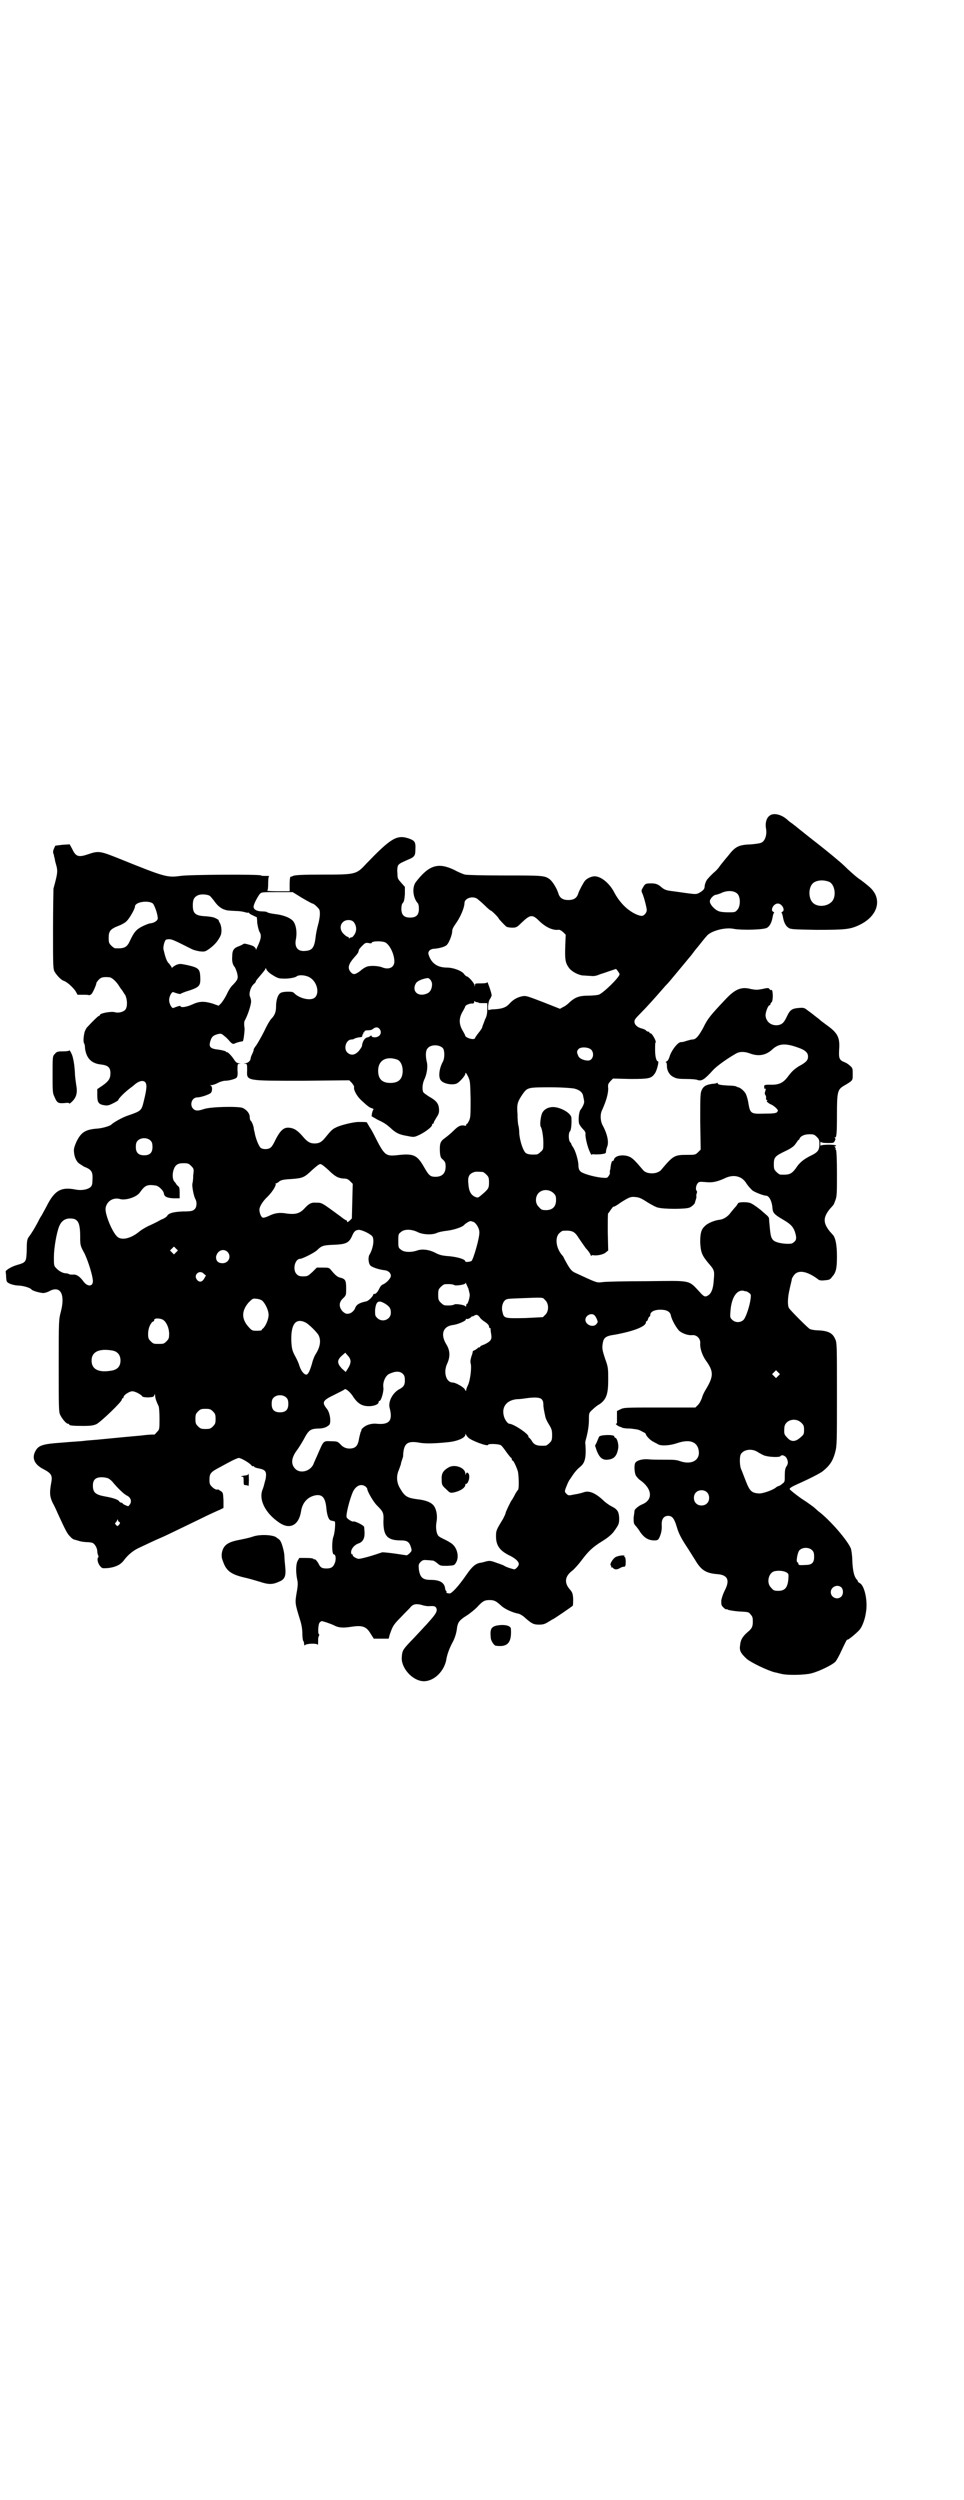 <?xml version="1.0" standalone="no"?>
<!DOCTYPE svg PUBLIC "-//W3C//DTD SVG 20010904//EN"
 "http://www.w3.org/TR/2001/REC-SVG-20010904/DTD/svg10.dtd">
<svg version="1.0" xmlns="http://www.w3.org/2000/svg"
 width="1100pt" height="2850pt" viewBox="0 0 1100 2850"
 preserveAspectRatio="xMidYMid meet">
<g transform="translate(0,2850) scale(0.5,-0.5)"
fill="#000000" stroke="none">
<path d="M1756 3840 c-7 -5 -10 -17 -8 -28 3 -15 -2 -29 -10 -33 -4 -2 -13 -3
-23 -4 -30 -1 -37 -5 -54 -27 -7 -8 -13 -16 -14 -17 -1 -1 -4 -5 -6 -8 -2 -3
-6 -7 -8 -9 -5 -4 -15 -14 -19 -19 -3 -4 -6 -12 -6 -17 0 -5 -4 -9 -13 -14 -6
-3 -8 -3 -30 0 -13 2 -29 4 -36 5 -8 1 -13 3 -18 7 -9 8 -14 10 -25 10 -13 0
-14 -1 -19 -10 -3 -5 -4 -7 -1 -13 4 -9 10 -33 10 -38 0 -5 -5 -12 -10 -13 -5
-1 -18 4 -29 12 -13 9 -26 24 -35 41 -10 20 -29 36 -43 37 -7 1 -19 -4 -24
-10 -4 -5 -12 -20 -15 -28 -3 -11 -10 -16 -23 -16 -13 0 -20 5 -23 16 -4 12
-13 26 -19 31 -12 9 -16 9 -103 9 -52 0 -86 1 -91 2 -4 1 -16 6 -25 11 -36 17
-57 11 -87 -28 -9 -12 -7 -36 5 -49 1 -1 2 -7 2 -12 0 -14 -6 -20 -20 -20 -14
0 -20 6 -20 20 0 6 1 11 3 13 3 3 4 8 5 20 l0 17 -8 9 c-8 9 -9 10 -9 22 -1 7
0 14 1 17 3 5 5 6 23 14 15 6 17 9 17 24 1 17 -2 20 -17 25 -26 8 -40 -1 -95
-58 -23 -25 -24 -25 -102 -25 -41 0 -62 -1 -65 -3 -2 -1 -5 -2 -6 -2 -1 0 -2
-7 -2 -17 l0 -16 -27 0 c-15 0 -26 1 -24 1 1 1 2 6 2 17 0 10 1 16 2 16 2 1
-2 1 -8 1 -5 0 -10 0 -10 1 0 3 -167 2 -184 -1 -30 -4 -35 -3 -134 37 -50 20
-52 21 -78 12 -21 -7 -27 -5 -35 12 l-6 11 -16 -1 c-9 -1 -16 -2 -16 -2 -1 0
-2 -2 -3 -5 -3 -6 -4 -10 -1 -16 0 -2 1 -6 2 -9 0 -3 2 -10 4 -17 3 -12 2 -18
-7 -51 0 -3 -1 -45 -1 -94 0 -82 0 -90 4 -96 4 -7 14 -18 20 -20 9 -3 21 -15
27 -23 l5 -9 12 0 c7 0 13 0 14 -1 2 0 4 1 6 3 3 3 11 21 11 25 0 1 3 5 6 8 5
5 10 6 23 5 6 0 17 -10 24 -22 3 -5 7 -9 7 -10 1 -1 3 -5 6 -9 5 -11 5 -27 0
-33 -4 -5 -15 -8 -23 -6 -8 3 -35 -2 -35 -6 0 -1 -1 -2 -2 -2 -2 0 -16 -14
-28 -27 -2 -3 -4 -7 -5 -10 -3 -13 -3 -23 -1 -26 1 -1 2 -6 2 -11 3 -23 15
-35 37 -37 16 -2 21 -7 21 -20 0 -12 -4 -18 -18 -28 l-12 -8 0 -14 c0 -17 3
-21 17 -23 7 -1 10 0 20 5 6 3 11 6 11 7 0 3 13 16 23 24 5 4 12 9 14 11 9 8
19 11 24 6 5 -5 4 -16 -3 -44 -5 -21 -6 -22 -35 -32 -13 -4 -34 -16 -39 -21
-3 -3 -19 -8 -31 -9 -28 -2 -38 -8 -49 -31 -5 -12 -6 -16 -5 -24 1 -11 6 -21
12 -25 2 -1 4 -3 5 -3 1 -1 5 -4 11 -6 13 -6 15 -12 14 -28 0 -9 -1 -13 -4
-16 -6 -6 -21 -9 -35 -6 -31 6 -46 -1 -63 -33 -5 -10 -12 -22 -14 -26 -3 -4
-7 -12 -10 -18 -6 -11 -13 -23 -20 -32 -3 -5 -4 -9 -4 -29 -1 -27 -1 -28 -22
-34 -14 -4 -28 -13 -26 -16 0 -1 1 -6 1 -12 1 -11 1 -11 9 -15 5 -2 13 -4 21
-4 11 -1 25 -5 28 -9 2 -3 20 -8 27 -8 3 0 10 2 15 5 24 12 35 -8 25 -47 -5
-19 -5 -20 -5 -123 0 -91 0 -106 3 -112 4 -9 14 -21 18 -21 2 0 3 -1 3 -2 0
-2 9 -3 32 -3 17 0 23 1 30 4 10 5 58 51 58 56 0 2 1 3 2 3 1 0 2 1 2 3 0 4
13 13 20 13 6 0 20 -7 23 -12 1 -1 6 -2 14 -2 10 1 12 1 13 5 1 3 2 3 2 -1 0
-5 3 -14 8 -24 1 -2 2 -14 2 -28 0 -25 0 -25 -6 -31 -3 -4 -6 -6 -6 -6 -1 1
-15 0 -31 -2 -32 -3 -35 -3 -85 -8 -18 -2 -38 -3 -44 -4 -6 -1 -29 -2 -50 -4
-44 -3 -54 -6 -61 -19 -9 -16 -3 -31 19 -42 17 -9 20 -14 17 -30 -4 -22 -4
-31 3 -46 4 -7 9 -18 12 -25 17 -37 22 -47 28 -52 3 -4 8 -7 9 -7 4 -1 4 -1
14 -4 4 -1 12 -2 17 -2 4 0 10 -1 12 -2 5 -3 10 -12 10 -19 0 -3 1 -7 2 -9 1
-2 1 -4 0 -5 -3 -2 -1 -13 4 -19 5 -6 5 -6 19 -5 16 2 28 7 36 18 9 12 20 21
32 27 17 8 40 19 52 24 12 5 40 19 90 43 20 10 40 19 45 21 l8 4 0 18 c-1 17
-1 17 -7 21 -3 2 -6 4 -6 3 -3 -1 -8 1 -13 6 -5 5 -6 7 -6 16 0 15 3 18 24 29
9 5 22 12 28 15 6 3 13 6 15 6 5 0 24 -11 29 -17 1 -2 3 -2 4 -2 1 1 2 0 2 -1
0 -1 5 -3 11 -4 16 -3 18 -8 15 -25 -2 -6 -4 -16 -6 -21 -11 -24 5 -56 38 -78
24 -16 44 -5 49 26 3 21 16 34 34 37 15 2 22 -6 24 -32 2 -17 6 -26 12 -26 3
-1 6 -1 7 -2 2 -2 0 -26 -3 -34 -4 -10 -4 -41 1 -41 4 0 5 -9 3 -17 -4 -12 -9
-15 -20 -15 -10 0 -14 2 -18 11 -4 7 -8 11 -10 10 0 -1 -1 -1 -1 0 0 2 -7 3
-17 3 l-16 0 -4 -7 c-4 -8 -4 -26 -1 -41 2 -8 2 -15 -1 -31 -4 -24 -4 -24 8
-63 3 -9 5 -21 5 -30 0 -8 1 -16 2 -17 1 -1 2 -4 2 -7 0 -3 1 -4 2 -3 2 4 28
5 29 1 0 -2 1 1 1 6 0 10 0 10 2 15 1 2 1 3 0 3 -3 0 -2 22 1 26 1 2 3 3 5 4
3 0 21 -6 29 -10 9 -5 20 -6 38 -3 26 4 35 1 45 -16 l7 -11 17 0 17 0 2 8 c7
20 8 23 25 40 9 10 20 20 23 24 6 7 13 8 25 5 5 -2 13 -3 16 -3 13 1 16 0 18
-5 3 -9 -3 -16 -51 -67 -25 -26 -27 -28 -28 -43 -3 -25 24 -55 49 -56 24 -1
49 23 53 52 2 10 6 22 14 37 5 9 9 22 10 33 2 12 5 17 21 27 8 5 19 14 24 19
13 14 17 17 29 17 11 0 15 -2 28 -14 8 -7 26 -15 38 -17 4 -1 11 -5 17 -11 14
-12 18 -14 30 -14 9 0 13 1 21 6 5 3 10 6 10 6 2 0 44 29 46 31 1 2 1 9 1 17
-1 12 -2 14 -9 22 -12 15 -9 29 7 41 4 3 13 13 20 22 17 23 27 32 48 45 13 8
20 14 26 21 13 18 13 19 13 33 -1 14 -4 19 -18 26 -4 2 -13 8 -19 14 -17 16
-32 22 -43 18 -3 -1 -13 -4 -21 -5 -14 -3 -15 -3 -19 1 -4 4 -5 5 -2 13 2 5 5
13 8 18 3 4 8 12 11 16 3 4 8 10 13 14 12 9 15 21 13 52 -1 3 0 8 1 11 5 18 7
33 7 46 0 14 0 15 8 22 4 4 11 10 17 13 15 11 19 23 19 55 0 26 0 29 -7 48 -6
18 -7 23 -6 32 2 16 6 20 28 23 44 8 71 19 71 28 0 2 1 3 2 3 1 0 2 2 3 5 1 3
2 5 3 5 1 0 2 2 2 4 0 7 9 12 23 12 14 0 22 -4 24 -13 2 -11 14 -31 20 -36 8
-6 20 -10 29 -9 10 1 19 -8 18 -19 -1 -11 5 -28 13 -39 18 -25 18 -36 -1 -67
-3 -5 -7 -13 -8 -18 -2 -5 -5 -12 -9 -16 l-6 -6 -81 0 c-77 0 -82 0 -90 -4
l-8 -4 0 -13 c0 -7 0 -14 0 -14 0 -1 -1 -2 -2 -2 -3 0 5 -6 9 -7 1 0 3 -1 5
-2 1 -1 10 -2 19 -2 8 -1 18 -2 21 -4 3 -1 7 -4 10 -5 2 -1 4 -3 4 -4 0 -3 10
-14 17 -17 3 -2 8 -4 11 -6 7 -4 27 -3 44 3 30 10 48 2 49 -22 0 -19 -19 -28
-44 -19 -8 3 -16 3 -35 3 -14 0 -30 0 -37 1 -14 1 -28 -3 -30 -10 -2 -6 -1
-21 2 -27 2 -3 6 -8 9 -10 29 -20 31 -46 5 -56 -7 -3 -16 -10 -17 -14 0 -2 -1
-9 -2 -16 0 -10 0 -13 3 -17 2 -2 8 -9 12 -16 9 -13 19 -19 32 -19 8 0 9 1 12
7 4 9 6 18 5 30 0 12 5 19 15 19 9 0 14 -6 20 -27 4 -13 9 -23 20 -40 8 -12
17 -27 21 -33 14 -24 25 -31 52 -33 23 -2 28 -14 16 -37 -4 -8 -7 -17 -8 -23
0 -10 0 -11 5 -16 3 -3 6 -5 7 -4 0 1 2 0 3 -1 2 -1 13 -3 25 -4 21 -1 23 -1
27 -7 4 -4 5 -7 5 -16 0 -12 -2 -16 -13 -25 -11 -10 -15 -17 -16 -29 -2 -12 1
-18 15 -31 9 -8 48 -27 65 -31 2 0 8 -2 13 -3 14 -4 55 -3 70 1 19 5 49 20 55
27 3 4 9 15 13 24 12 25 12 26 15 26 2 0 23 17 28 24 5 7 11 22 13 37 5 26 -3
61 -13 67 -3 2 -5 3 -5 4 0 1 -1 3 -2 4 -7 7 -10 21 -11 45 0 10 -2 22 -3 26
-7 18 -47 65 -75 86 -7 6 -12 11 -13 11 -1 1 -12 9 -26 18 -14 10 -25 19 -26
21 0 2 4 5 15 10 36 16 56 27 61 31 16 13 23 24 28 43 4 15 4 23 4 133 0 110
0 117 -4 125 -6 14 -16 19 -40 20 -8 0 -16 2 -18 3 -5 3 -42 40 -47 47 -4 5
-4 23 1 44 2 10 5 20 5 23 1 3 4 8 7 11 10 10 29 6 52 -11 3 -3 7 -4 16 -3 10
1 12 1 17 8 9 10 11 19 11 47 0 24 -3 40 -8 47 -1 1 -4 5 -8 9 -16 20 -16 32
0 52 4 4 7 8 8 9 1 1 3 7 5 12 3 9 3 18 3 60 0 31 -1 51 -2 53 -2 1 -2 2 -1 2
1 0 0 2 -1 4 -2 3 -2 4 0 3 1 -1 2 0 2 1 0 3 -33 3 -35 0 0 -2 -1 0 -1 4 0 4
1 6 1 5 1 -2 6 -3 16 -3 13 0 14 0 16 5 2 3 2 5 0 7 -1 2 -1 2 0 1 4 -2 5 6 5
54 0 50 2 55 15 63 22 13 21 12 21 27 0 12 0 14 -6 19 -3 3 -9 7 -12 8 -13 5
-14 9 -13 29 2 28 -3 38 -30 57 -5 4 -11 8 -13 10 -2 2 -6 5 -10 8 -4 3 -11 9
-17 13 -9 7 -10 8 -21 7 -16 -1 -21 -4 -28 -19 -7 -15 -11 -18 -19 -20 -16 -3
-29 7 -30 22 0 8 6 23 9 23 1 0 2 1 2 2 0 1 1 4 3 5 4 5 3 31 -1 28 -1 -1 -3
0 -4 2 -2 3 -4 3 -17 0 -11 -2 -14 -2 -25 0 -22 6 -36 0 -57 -22 -35 -37 -42
-45 -52 -66 -11 -20 -17 -27 -25 -27 -3 0 -9 -2 -13 -3 -5 -2 -11 -3 -12 -3
-7 2 -23 -19 -27 -33 -2 -6 -4 -10 -7 -11 -2 -1 -3 -2 -1 -2 1 0 2 -3 2 -9 0
-10 6 -21 16 -25 5 -3 12 -4 28 -4 12 0 23 -1 25 -2 10 -4 17 1 36 22 7 8 30
25 51 37 9 6 21 6 34 1 19 -7 36 -4 50 9 15 14 30 15 58 5 18 -6 24 -12 24
-21 0 -8 -4 -13 -21 -22 -11 -7 -16 -12 -23 -21 -12 -17 -22 -22 -44 -21 -10
0 -12 -1 -12 -3 0 -6 0 -7 2 -6 2 0 2 -1 0 -7 -1 -3 -1 -6 1 -8 1 -2 2 -5 1
-7 0 -3 1 -4 2 -4 2 0 2 0 0 -2 -1 -1 1 -3 7 -7 6 -2 12 -7 15 -10 4 -5 4 -5
1 -9 -3 -2 -8 -3 -29 -3 -30 -1 -32 0 -36 23 -1 8 -4 18 -6 22 -3 6 -12 14
-17 15 -1 0 -3 1 -5 2 -1 1 -10 2 -18 2 -17 1 -24 2 -24 5 0 1 -1 2 -2 1 -1
-1 -6 -2 -10 -2 -14 -2 -20 -5 -24 -13 -4 -8 -4 -12 -4 -73 l1 -64 -6 -6 c-6
-6 -7 -6 -26 -6 -28 0 -31 -2 -58 -34 -2 -3 -8 -6 -12 -7 -12 -3 -25 0 -30 7
-18 21 -22 25 -29 29 -14 7 -35 4 -37 -6 -1 -2 -2 -4 -3 -3 -1 1 -2 -2 -3 -5
-1 -4 -2 -10 -2 -13 -1 -3 -2 -7 -1 -9 0 -1 -1 -5 -3 -7 -3 -5 -4 -5 -16 -4
-19 2 -46 10 -49 15 -3 3 -4 8 -4 13 0 11 -7 34 -12 41 -2 3 -4 6 -4 7 0 1 -1
3 -3 5 -4 5 -4 22 0 25 2 2 4 16 3 30 0 11 -25 25 -42 25 -13 0 -23 -7 -26
-17 -3 -10 -4 -25 -2 -28 3 -4 6 -23 6 -37 0 -13 0 -15 -6 -20 -3 -3 -7 -6 -9
-6 -13 -1 -20 0 -25 3 -6 5 -13 25 -15 44 0 8 -1 16 -2 19 -1 3 -2 14 -2 26
-2 23 0 28 12 46 11 15 12 15 65 15 26 0 50 -2 53 -3 12 -3 19 -9 20 -18 1 -4
2 -9 2 -11 1 -4 -4 -14 -8 -19 -4 -4 -6 -26 -3 -33 1 -2 5 -8 8 -11 5 -5 7 -8
6 -13 0 -8 5 -29 10 -39 2 -5 4 -8 4 -7 0 1 3 2 8 1 5 0 12 0 17 1 7 1 8 2 8
6 0 2 1 6 2 9 5 10 2 28 -9 49 -6 10 -7 26 -2 36 10 22 14 38 14 49 -1 10 0
11 5 17 l6 6 39 -1 c43 0 48 1 56 12 5 6 10 28 8 28 -4 0 -7 10 -7 26 0 9 0
17 1 17 3 2 -8 21 -11 21 -2 0 -3 1 -3 2 0 1 -1 2 -3 2 -1 0 -4 1 -5 3 -1 1
-5 3 -9 4 -9 2 -17 8 -17 15 -1 4 2 8 13 19 14 14 32 34 52 57 5 6 10 11 11
12 2 2 26 31 41 49 4 5 9 11 10 12 1 1 4 5 7 9 3 4 6 8 7 9 1 1 5 6 9 11 4 5
7 9 8 10 1 1 3 4 6 7 8 12 43 22 64 17 18 -3 68 -2 75 3 6 4 10 12 12 23 1 5
2 10 3 10 1 1 1 2 -1 3 -8 3 0 19 10 19 10 0 18 -16 10 -19 -2 -1 -2 -2 -1 -3
1 0 2 -5 3 -10 2 -11 6 -19 12 -23 5 -4 12 -4 64 -5 65 0 77 1 98 11 34 16 49
45 36 71 -6 10 -8 13 -33 32 -7 4 -19 15 -29 24 -9 9 -19 18 -22 20 -3 3 -6 5
-7 6 -2 2 -34 28 -51 41 -10 8 -18 14 -19 15 -1 1 -5 4 -10 8 -5 4 -10 8 -11
9 -2 1 -5 4 -8 6 -3 2 -7 5 -8 6 -14 14 -34 19 -43 11z m135 -150 c15 -5 19
-36 6 -47 -12 -11 -34 -11 -43 0 -9 10 -9 32 0 42 7 8 23 10 37 5z m-207 -29
c6 -8 6 -27 -1 -35 -5 -6 -6 -6 -21 -6 -10 0 -19 1 -23 3 -9 4 -19 15 -19 22
0 6 9 15 14 15 2 0 6 2 10 3 15 8 33 7 40 -2z m-995 -8 c12 -7 23 -13 24 -13
2 0 6 -3 10 -7 6 -6 7 -7 7 -17 0 -6 -2 -17 -4 -24 -2 -7 -5 -20 -6 -31 -3
-22 -8 -28 -23 -29 -17 -2 -25 8 -22 25 4 19 0 38 -8 45 -8 7 -22 12 -39 14
-9 1 -17 3 -18 4 0 1 -5 2 -10 2 -15 0 -23 5 -21 13 2 8 10 22 14 27 4 4 5 4
39 4 l36 0 21 -13z m-211 5 c2 -1 6 -6 10 -11 7 -10 13 -16 22 -20 8 -3 9 -3
29 -4 9 0 18 -2 21 -3 3 -1 6 -1 7 -1 0 1 1 1 1 0 0 -1 4 -4 9 -6 4 -2 8 -4 9
-4 0 0 1 -6 1 -13 1 -7 3 -16 5 -20 5 -8 4 -15 -2 -29 -2 -4 -4 -9 -5 -11 0
-2 -1 -2 -1 0 0 2 -3 5 -6 7 -7 3 -22 7 -22 5 0 0 -5 -3 -10 -5 -12 -4 -16 -9
-16 -23 -1 -12 1 -19 5 -24 2 -2 4 -8 6 -14 3 -13 2 -15 -9 -27 -5 -4 -11 -14
-15 -23 -4 -8 -10 -17 -13 -20 l-5 -5 -14 5 c-20 6 -31 5 -46 -2 -13 -6 -27
-8 -27 -4 0 2 -9 -1 -16 -4 -4 -2 -10 10 -10 18 0 8 6 20 10 18 7 -3 16 -5 16
-4 1 1 10 5 21 8 23 8 25 11 24 32 -1 17 -4 20 -31 26 -15 3 -16 3 -24 0 -4
-2 -8 -5 -9 -6 0 -2 -1 -2 -1 0 0 1 -3 5 -6 9 -6 5 -9 16 -13 33 -1 6 3 22 7
22 11 2 12 1 56 -21 5 -3 14 -5 20 -6 11 -1 12 -1 22 6 12 9 19 17 25 29 4 8
3 23 -2 31 -2 3 -2 5 -2 5 1 0 -2 2 -6 4 -5 3 -12 4 -23 5 -24 1 -30 6 -30 25
0 13 3 19 12 23 7 3 20 2 26 -1z m611 -7 c2 -2 10 -8 17 -15 7 -7 13 -12 14
-12 2 0 18 -16 18 -18 0 -1 13 -15 18 -19 2 -1 8 -2 13 -2 9 0 11 1 21 11 21
20 25 20 43 2 13 -12 28 -19 40 -18 4 1 7 -1 12 -5 l6 -6 -1 -27 c-1 -28 0
-37 8 -48 6 -9 22 -17 32 -18 5 0 13 -1 18 -1 7 -1 13 0 22 4 7 2 18 6 24 8
l12 4 4 -5 c2 -3 4 -6 4 -7 0 -7 -38 -44 -48 -47 -4 -1 -15 -2 -24 -2 -20 0
-30 -4 -42 -15 -4 -4 -10 -9 -15 -11 l-7 -4 -38 15 c-34 13 -39 15 -46 14 -12
-2 -22 -7 -31 -17 -8 -9 -17 -12 -34 -13 -6 0 -12 -1 -13 -2 -4 -2 -2 20 2 25
2 3 4 7 4 9 0 5 -10 33 -10 30 0 -2 -4 -3 -14 -3 -13 0 -14 0 -14 -4 -1 -5 -1
-5 -1 0 -1 5 -14 20 -18 20 -1 0 -3 2 -5 4 -4 8 -25 16 -40 16 -22 0 -36 10
-42 30 -2 7 4 13 14 13 12 1 25 5 28 9 5 5 12 23 12 31 0 5 3 10 10 20 9 13
18 34 18 44 0 11 18 17 29 10z m-740 -11 c4 -5 11 -24 11 -34 0 -5 -8 -10 -16
-11 -3 0 -11 -3 -19 -7 -14 -7 -19 -13 -28 -32 -7 -16 -13 -19 -34 -18 -2 0
-6 3 -9 6 -5 5 -6 7 -6 18 0 15 4 20 22 27 8 3 17 8 20 12 6 6 18 27 18 32 0
11 31 15 41 7z m458 -42 c7 -8 8 -21 1 -30 -2 -3 -5 -6 -6 -5 0 0 -2 0 -3 -1
-2 -2 -3 -2 -3 0 0 1 -1 2 -2 2 -2 0 -6 3 -9 6 -9 8 -10 20 -3 27 6 7 20 7 25
1z m73 -47 c10 -6 20 -27 20 -43 0 -14 -13 -20 -29 -13 -9 3 -26 4 -34 1 -3
-1 -10 -5 -14 -9 -12 -9 -16 -10 -22 -4 -9 10 -6 19 9 36 5 5 8 10 8 11 0 1 1
3 1 4 0 1 3 5 7 9 7 7 8 8 15 7 4 -1 7 -1 7 0 0 5 25 5 32 1z m-258 -74 c11
-7 15 -8 23 -8 12 -1 29 2 32 5 5 4 20 3 29 -2 17 -9 24 -35 13 -46 -8 -8 -32
-4 -46 8 -4 5 -7 5 -17 5 -6 0 -13 -1 -16 -3 -6 -4 -10 -16 -10 -31 0 -12 -3
-20 -11 -28 -3 -3 -10 -15 -16 -28 -6 -12 -14 -26 -18 -32 -4 -5 -7 -10 -6
-11 0 0 -1 -4 -3 -8 -2 -4 -4 -9 -4 -11 0 -5 -6 -11 -12 -11 -5 -1 -5 -1 0 -1
4 -1 4 -2 4 -15 -1 -25 -4 -24 129 -24 l104 1 6 -6 c3 -4 6 -8 5 -10 -1 -7 7
-21 17 -30 14 -13 19 -17 25 -18 2 -1 3 -2 2 -3 -1 -1 -2 -4 -3 -8 l-1 -7 14
-8 c15 -7 20 -10 34 -23 10 -8 16 -11 34 -14 15 -3 15 -3 28 3 14 7 28 18 28
22 0 2 1 3 2 3 1 0 2 1 2 3 0 1 3 6 6 11 4 6 6 10 6 16 0 15 -5 22 -23 32 -6
4 -12 8 -13 10 -3 6 -2 19 2 28 6 12 9 30 6 41 -3 13 -3 26 2 31 7 9 27 9 35
0 4 -6 4 -22 0 -30 -9 -16 -11 -36 -5 -43 6 -8 27 -12 37 -7 7 4 19 18 19 22
0 4 2 2 6 -6 5 -11 5 -11 6 -51 0 -34 0 -42 -3 -49 -2 -4 -4 -8 -5 -8 -1 0 -2
-1 -2 -3 0 -2 -2 -2 -5 -1 -9 1 -14 -2 -25 -13 -6 -6 -15 -13 -19 -16 -10 -7
-12 -12 -11 -32 1 -11 2 -13 7 -17 5 -5 6 -7 6 -16 0 -15 -8 -23 -23 -23 -12
0 -15 3 -25 20 -17 30 -24 34 -65 29 -24 -2 -27 0 -50 46 -3 6 -8 15 -11 19
-2 4 -5 8 -5 9 -1 2 -3 2 -20 2 -12 0 -44 -8 -52 -13 -7 -3 -11 -7 -24 -23 -8
-10 -14 -13 -24 -13 -10 0 -16 3 -27 16 -12 14 -21 20 -34 20 -10 0 -18 -7
-29 -29 -3 -7 -8 -15 -10 -16 -5 -5 -18 -5 -23 -1 -4 3 -12 22 -14 36 -1 3 -2
8 -2 10 -1 6 -5 15 -7 16 -1 1 -2 4 -2 8 0 8 -6 16 -16 21 -10 4 -75 3 -90 -3
-12 -4 -18 -4 -23 1 -9 9 -3 26 9 26 8 0 26 6 31 10 4 4 4 15 0 17 -3 0 -2 1
1 1 3 0 10 2 15 5 6 3 13 5 17 5 9 0 23 4 26 7 2 2 3 8 2 17 0 13 0 14 4 15 5
0 4 0 -1 1 -4 0 -7 2 -12 10 -6 9 -15 17 -15 15 0 -1 -1 0 -3 2 -2 1 -9 3 -17
4 -18 2 -22 6 -18 19 3 10 6 13 16 16 8 2 9 2 16 -4 4 -3 10 -9 13 -13 5 -5 7
-6 11 -4 4 2 11 4 18 5 2 0 5 28 4 31 -1 5 -1 12 0 15 8 14 16 40 15 46 0 2
-1 7 -3 11 -2 9 3 23 11 29 1 1 3 3 3 5 0 1 5 7 11 14 6 7 11 13 11 15 0 2 1
1 2 -2 1 -3 7 -9 14 -13z m364 -21 c0 -10 -4 -18 -11 -21 -21 -9 -36 5 -26 23
3 5 13 10 26 12 5 1 11 -7 11 -14z m103 -41 c1 0 3 0 3 -1 0 -1 5 -1 10 -1
l10 0 0 -13 c0 -10 -1 -17 -5 -24 -2 -6 -5 -13 -6 -16 0 -3 -4 -9 -9 -15 -4
-5 -8 -11 -8 -12 0 -1 -2 -2 -5 -2 -7 0 -17 5 -17 7 0 1 -3 7 -6 12 -9 15 -9
29 0 44 3 5 6 11 6 12 0 2 11 7 16 6 3 0 4 1 4 3 0 3 1 3 2 2 0 -1 3 -2 5 -2z
m-222 -62 c4 -6 2 -14 -6 -17 -5 -2 -13 -1 -13 2 0 2 -1 1 -3 0 -2 -2 -5 -3
-6 -3 -7 -1 -12 -10 -13 -20 0 -1 -3 -6 -7 -11 -9 -10 -18 -11 -26 -4 -10 9
-3 30 9 30 3 0 6 1 7 2 1 1 6 2 10 3 6 0 8 1 8 4 0 1 0 3 1 3 1 0 2 1 1 2 -1
1 0 2 1 2 1 0 2 1 2 3 0 1 3 2 8 2 5 0 9 1 11 3 6 5 12 5 16 -1z m483 -47 c7
-9 3 -24 -8 -24 -10 0 -20 5 -22 10 -4 9 -4 11 0 16 5 6 24 5 30 -2z m-443
-22 c7 -3 12 -13 12 -25 0 -19 -9 -28 -28 -28 -19 0 -28 9 -28 28 0 24 19 34
44 25z m957 -176 c5 -5 6 -7 6 -16 0 -14 -3 -19 -20 -27 -16 -8 -26 -16 -34
-29 -10 -13 -15 -15 -35 -14 -2 0 -6 3 -9 6 -5 5 -6 7 -6 17 0 16 2 19 25 30
13 6 20 11 23 15 3 4 6 8 7 10 2 1 4 3 4 5 4 6 12 9 23 9 9 0 11 -1 16 -6z
m-1520 -9 c3 -3 4 -7 4 -14 0 -13 -6 -19 -19 -19 -13 0 -19 6 -19 19 0 7 1 11
4 14 7 8 23 8 30 0z m92 -57 c6 -6 7 -7 5 -21 0 -8 -1 -17 -2 -20 -1 -6 3 -28
7 -35 4 -7 3 -19 -2 -23 -4 -4 -8 -5 -27 -5 -22 -1 -33 -4 -36 -11 -1 -1 -5
-4 -9 -6 -4 -1 -10 -5 -14 -7 -4 -2 -12 -6 -19 -9 -6 -3 -15 -8 -20 -12 -20
-17 -42 -22 -52 -12 -12 12 -28 52 -26 65 3 16 18 25 34 20 13 -3 37 5 44 15
12 17 17 19 37 16 6 -1 17 -11 18 -18 1 -7 6 -10 21 -11 l15 0 0 13 c0 11 -1
13 -4 15 -2 2 -4 4 -4 5 0 0 -2 3 -4 5 -7 8 -4 31 5 38 4 3 8 4 16 4 10 0 12
-1 17 -6z m313 -9 c16 -16 23 -19 35 -20 7 0 10 -1 15 -6 l6 -6 -1 -39 -1 -40
-5 -5 c-5 -4 -6 -4 -6 -2 0 2 -1 3 -2 3 -1 0 -6 3 -12 8 -45 33 -43 32 -57 32
-10 1 -16 -2 -26 -13 -11 -12 -21 -14 -39 -12 -17 3 -28 2 -42 -5 -6 -3 -13
-5 -14 -4 -4 0 -8 11 -8 18 0 7 8 20 19 30 11 11 20 26 18 29 -1 0 -1 1 1 1 1
0 5 2 8 5 5 3 10 4 28 5 25 2 28 3 47 21 9 8 15 13 18 13 3 0 9 -5 18 -13z
m353 -5 c1 0 5 -3 8 -6 5 -5 6 -7 6 -18 0 -13 -1 -15 -19 -30 -6 -5 -7 -5 -12
-3 -10 4 -15 13 -16 29 -2 16 1 23 11 27 5 2 8 2 22 1z m588 -13 c4 -2 10 -7
14 -14 4 -6 10 -12 13 -15 7 -5 26 -12 31 -12 7 0 14 -12 15 -30 1 -9 4 -13
23 -24 21 -12 26 -19 30 -35 2 -10 1 -14 -7 -19 -3 -3 -22 -2 -33 1 -14 4 -17
9 -19 32 -1 11 -2 21 -2 23 0 2 -3 6 -6 8 -3 3 -7 6 -8 7 -5 5 -21 17 -28 20
-7 3 -29 3 -29 -1 0 0 -2 -3 -4 -6 -3 -3 -8 -9 -12 -14 -7 -10 -17 -16 -26
-17 -10 -1 -26 -7 -33 -14 -9 -8 -11 -17 -11 -37 1 -23 4 -30 18 -47 14 -16
15 -18 13 -38 -1 -20 -5 -30 -11 -35 -8 -6 -11 -5 -20 5 -28 30 -18 27 -123
26 -47 0 -92 -1 -99 -2 -15 -2 -13 -2 -63 21 -7 3 -11 7 -18 19 -5 9 -9 16 -9
17 0 0 -1 2 -3 4 -14 16 -17 40 -7 50 3 3 7 6 9 6 21 1 26 -1 36 -17 4 -6 11
-16 16 -23 6 -6 11 -14 11 -16 1 -1 2 -2 2 -1 0 1 2 2 5 1 9 -1 23 2 28 7 l5
4 -1 43 c0 23 0 42 1 42 1 0 3 4 6 8 3 4 5 7 6 7 1 -1 8 3 16 9 19 12 23 14
33 13 10 -1 13 -2 30 -13 7 -4 17 -10 22 -11 13 -4 65 -4 73 0 5 2 12 9 12 11
0 1 1 4 2 7 1 3 2 7 1 8 0 1 0 4 1 6 1 3 1 5 0 6 -3 2 -2 12 2 17 3 4 5 4 18
3 16 -2 28 1 47 10 12 5 23 5 33 0z m-427 -35 c5 -5 6 -7 6 -16 0 -15 -8 -23
-23 -23 -9 0 -11 1 -16 7 -9 8 -9 23 -1 32 9 9 24 9 34 0z m-1090 -61 c7 -4
10 -15 10 -38 0 -20 0 -21 10 -39 9 -19 19 -52 19 -63 0 -13 -13 -13 -22 0 -8
11 -16 16 -23 15 -4 0 -8 0 -9 1 -2 1 -5 2 -8 2 -6 0 -16 5 -22 12 -5 5 -5 7
-5 25 0 20 6 55 12 70 5 12 13 18 25 18 5 0 11 -1 13 -3z m908 -5 c6 -3 13
-15 13 -23 1 -12 -14 -63 -18 -66 -4 -2 -14 -3 -14 -1 0 5 -17 10 -37 12 -16
1 -23 3 -32 8 -14 7 -29 9 -41 5 -14 -5 -31 -4 -37 2 -6 4 -6 6 -6 20 0 14 0
16 6 20 7 7 24 7 38 0 12 -6 33 -7 44 -2 4 2 14 4 23 5 17 2 37 9 40 14 3 3
11 8 14 8 1 0 4 -1 7 -2z m-232 -32 c6 -6 3 -28 -6 -43 -1 -1 -2 -6 -2 -11 1
-8 2 -11 5 -14 5 -4 21 -9 32 -10 8 -1 14 -6 14 -13 0 -5 -9 -15 -17 -19 -4
-1 -7 -5 -9 -9 -4 -9 -9 -14 -12 -13 -1 0 -2 0 -2 -1 0 -4 -11 -15 -16 -16
-15 -3 -22 -7 -25 -14 -2 -7 -9 -13 -15 -14 -6 -1 -8 0 -14 5 -9 10 -9 21 1
30 7 7 7 7 7 23 0 18 -2 21 -13 24 -7 1 -13 7 -22 18 -4 5 -6 5 -19 5 l-13 0
-10 -10 c-10 -9 -11 -10 -21 -10 -8 0 -11 1 -15 5 -10 10 -4 35 8 35 5 0 33
14 39 20 10 10 14 11 37 12 28 1 35 4 42 19 5 12 8 14 15 15 5 1 24 -7 31 -14z
m-447 -37 l-5 -5 -4 4 -5 5 4 4 5 5 4 -4 5 -5 -4 -4z m117 1 c10 -10 3 -26
-11 -26 -10 0 -15 5 -15 14 2 14 16 21 26 12z m-53 -61 c-5 -9 -12 -9 -17 -2
-8 11 7 23 16 13 l5 -4 -4 -7z m603 -23 c1 -5 3 -11 3 -14 0 -8 -5 -23 -7 -21
0 1 -1 -1 -1 -3 0 -3 -1 -4 -2 -2 -2 3 -22 6 -25 4 -3 -2 -11 -3 -22 -2 -2 0
-6 3 -9 6 -5 5 -6 7 -6 18 0 11 1 13 6 18 3 3 7 6 9 6 11 1 19 0 22 -2 3 -2
24 1 25 4 0 2 1 2 2 -1 1 -2 3 -7 5 -11z m634 -6 c1 0 4 -2 7 -4 4 -3 4 -5 3
-13 -2 -17 -11 -43 -16 -48 -7 -7 -19 -7 -26 0 -5 5 -5 6 -4 19 2 32 15 51 31
47 1 -1 3 -1 5 -1z m-459 -20 c9 -8 9 -26 0 -34 l-5 -5 -39 -2 c-48 -1 -50 -1
-53 13 -3 9 -1 21 5 27 4 4 7 4 32 5 57 2 54 3 60 -4z m-646 -1 c7 -6 15 -22
15 -33 0 -10 -7 -26 -13 -31 -2 -1 -3 -3 -3 -4 1 0 -4 -1 -10 -1 -11 0 -12 0
-20 9 -16 18 -16 36 0 55 9 9 10 10 17 9 5 0 11 -2 14 -4z m282 -8 c9 -6 12
-10 12 -20 0 -16 -20 -23 -31 -12 -5 5 -5 6 -5 18 2 21 8 24 24 14z m227 -41
c6 -4 9 -8 9 -10 0 -2 1 -4 2 -4 1 0 2 -1 2 -1 -1 -1 0 -7 1 -13 2 -12 -1 -16
-15 -23 -6 -2 -10 -4 -10 -5 0 -1 -1 -2 -3 -2 -2 0 -3 -1 -3 -2 0 0 -3 -2 -6
-4 -3 -1 -6 -3 -5 -3 0 -1 -1 -6 -3 -11 -2 -7 -3 -11 -2 -16 3 -9 -1 -40 -6
-50 -2 -4 -4 -9 -4 -11 0 -3 -1 -3 -3 1 -2 5 -21 16 -28 16 -15 0 -22 24 -12
44 7 16 6 30 -3 44 -13 22 -7 40 15 43 11 1 32 10 30 13 -1 1 1 1 3 1 1 -1 5
1 8 3 2 2 4 4 4 3 0 -1 2 0 5 2 5 2 6 2 11 -3 2 -4 8 -9 13 -12z m250 15 c3
-3 7 -12 7 -15 0 -1 -2 -4 -4 -6 -8 -7 -24 0 -24 11 0 10 14 17 21 10z m-985
-10 c8 -5 14 -19 14 -32 0 -10 -1 -12 -6 -17 -6 -6 -7 -6 -18 -6 -11 0 -12 0
-18 6 -5 5 -6 7 -6 17 0 12 5 24 11 28 2 0 3 2 3 4 0 4 13 4 20 0z m325 -6 c8
-4 26 -22 30 -29 6 -12 4 -27 -7 -44 -2 -3 -6 -12 -8 -21 -5 -17 -9 -25 -13
-25 -5 0 -12 8 -16 21 -2 7 -7 17 -11 24 -5 10 -6 15 -7 28 -2 41 9 57 32 46z
m-441 -64 c12 -2 19 -10 19 -23 0 -13 -7 -21 -21 -23 -29 -5 -45 3 -45 23 0
20 17 28 47 23z m544 -25 c0 -4 -2 -10 -6 -16 l-5 -8 -9 8 c-11 12 -11 19 0
29 l8 7 6 -7 c4 -4 6 -9 6 -13z m976 -33 l-5 -5 -4 4 -5 5 4 4 5 5 4 -4 5 -5
-4 -4z m-856 4 c3 -3 4 -7 4 -14 0 -10 -2 -15 -14 -21 -15 -9 -24 -28 -21 -41
8 -30 0 -40 -30 -37 -10 1 -22 -2 -29 -8 -4 -3 -6 -6 -5 -6 0 0 0 -2 -2 -5 -1
-4 -3 -11 -4 -17 -2 -12 -6 -18 -15 -20 -11 -2 -20 1 -27 9 -6 6 -7 7 -20 7
-20 1 -18 2 -32 -30 -4 -9 -9 -20 -10 -23 -8 -16 -30 -21 -41 -10 -11 11 -9
26 4 43 3 4 10 15 15 24 11 21 15 24 31 25 13 0 20 2 27 8 5 4 3 27 -5 37 -12
15 -10 19 17 32 12 6 22 11 23 12 2 4 14 -6 21 -18 10 -14 19 -20 35 -20 11 0
22 4 22 9 0 2 1 3 2 3 4 0 10 22 9 30 -2 12 4 26 12 31 14 7 26 8 33 0z m-266
-54 c3 -3 4 -7 4 -14 0 -13 -6 -19 -19 -19 -13 0 -19 6 -19 19 0 7 1 11 4 14
7 8 23 8 30 0z m582 -3 c3 -3 4 -7 4 -11 0 -7 1 -13 5 -31 1 -3 4 -10 8 -16 6
-10 7 -13 7 -24 0 -11 -1 -13 -6 -18 -3 -3 -7 -6 -9 -6 -19 -1 -26 1 -32 12
-2 3 -5 6 -5 6 -1 0 -2 1 -2 3 0 6 -34 29 -44 29 -3 0 -10 9 -12 17 -6 22 7
37 30 39 5 0 14 1 20 2 21 3 32 2 36 -2z m-750 -28 c5 -5 6 -7 6 -17 0 -10 -1
-12 -6 -17 -5 -5 -7 -6 -17 -6 -10 0 -12 1 -17 6 -5 5 -6 7 -6 17 0 10 1 12 6
17 5 5 7 6 17 6 10 0 12 -1 17 -6z m1343 -26 c5 -5 6 -7 6 -16 0 -10 -1 -11
-8 -17 -12 -11 -22 -11 -31 0 -6 6 -7 8 -6 21 0 18 25 26 39 12z m-761 -33 c6
-7 46 -22 46 -17 0 3 25 2 29 -1 3 -2 8 -9 13 -16 5 -7 10 -13 11 -13 0 0 1
-1 1 -3 0 -2 1 -3 2 -3 2 0 9 -15 12 -25 2 -10 3 -40 0 -42 -1 -1 -3 -4 -5 -7
-4 -8 -8 -15 -9 -16 -2 -2 -14 -27 -14 -29 0 -2 -3 -8 -6 -14 -16 -26 -16 -27
-16 -40 0 -21 9 -33 32 -44 12 -6 20 -13 20 -19 0 -4 -6 -11 -10 -12 -2 0 -19
5 -23 8 -1 1 -9 4 -18 7 -13 5 -16 5 -24 3 -4 -1 -10 -3 -13 -3 -11 -2 -19 -9
-32 -28 -18 -26 -33 -42 -38 -42 -7 1 -8 1 -7 3 1 1 0 2 0 2 -1 0 -2 2 -3 5
-1 14 -11 21 -33 21 -18 0 -24 5 -27 23 -1 11 -1 12 3 17 5 5 7 6 16 5 5 0 11
-1 13 -1 2 0 6 -3 10 -6 7 -6 7 -6 23 -6 16 1 16 1 20 8 7 12 3 31 -8 41 -3 3
-12 8 -18 11 -7 3 -14 7 -15 9 -4 5 -6 18 -4 30 3 15 0 30 -6 38 -6 8 -19 13
-39 15 -21 3 -27 6 -37 23 -9 14 -10 29 -4 43 2 5 4 11 5 14 0 3 2 8 3 11 1 3
2 6 2 7 0 1 0 6 1 12 3 18 11 23 35 19 14 -3 39 -2 67 1 21 2 39 10 39 17 0 3
1 3 1 1 1 -2 3 -5 5 -7z m662 -34 c5 -3 12 -7 16 -8 10 -3 33 -4 35 -1 3 4 10
2 14 -4 4 -8 4 -13 0 -19 -3 -4 -4 -10 -4 -21 0 -14 0 -15 -6 -19 -3 -3 -7 -5
-8 -5 -1 0 -5 -2 -7 -4 -8 -6 -29 -13 -37 -13 -18 1 -22 5 -32 31 -4 10 -8 21
-9 23 -4 7 -5 30 -1 36 7 11 26 13 39 4z m-1482 -60 c3 -2 8 -6 10 -9 10 -12
25 -27 32 -30 8 -4 11 -12 7 -19 -2 -3 -4 -5 -4 -5 -3 0 -13 5 -13 6 0 1 -1 2
-3 2 -1 0 -4 1 -5 3 -2 4 -14 8 -31 11 -23 4 -29 9 -29 25 0 13 6 19 20 19 5
0 12 -1 16 -3z m586 -18 c2 -2 4 -4 4 -5 0 -6 14 -30 22 -38 15 -15 16 -17 15
-37 0 -33 9 -43 40 -43 14 0 19 -3 23 -16 2 -7 2 -8 -3 -13 -3 -3 -6 -5 -7 -5
0 0 -13 2 -27 4 -14 2 -27 3 -28 3 -1 0 -12 -4 -25 -8 -13 -4 -26 -7 -29 -7
-6 0 -16 7 -14 9 1 0 1 1 -1 1 -3 0 -4 6 -1 12 3 6 9 11 15 13 9 3 14 10 14
23 0 6 -1 13 -1 15 -2 4 -22 14 -25 12 -2 -1 -14 6 -15 10 -2 5 7 42 15 59 7
13 18 18 28 11z m779 -13 c7 -6 7 -19 1 -25 -6 -7 -19 -7 -25 -1 -7 6 -7 19
-1 25 6 7 19 7 25 1z m-1341 -68 c3 0 2 -4 -1 -7 -3 -3 -3 -3 -6 0 -2 2 -3 4
-2 5 1 0 3 3 4 5 1 4 2 4 2 1 1 -2 2 -4 3 -4z m1582 -65 c3 -3 4 -7 4 -14 0
-14 -5 -19 -20 -19 -15 -1 -16 0 -16 3 0 2 -1 3 -2 3 -4 0 0 22 4 27 7 8 23 8
30 0z m-59 -50 c5 -3 5 -4 4 -17 -2 -18 -8 -25 -23 -25 -9 0 -11 1 -16 7 -12
11 -6 36 9 38 10 2 21 0 26 -3z m125 -34 c5 -5 5 -16 0 -21 -9 -9 -24 -2 -24
10 0 12 15 19 24 11z"/>
<path d="M1023 2354 c-12 -7 -16 -14 -15 -28 0 -11 1 -13 10 -21 8 -8 9 -9 16
-8 16 3 28 11 28 18 0 2 1 3 1 2 3 -2 8 8 8 16 0 9 -6 13 -8 6 0 -3 -1 -2 -1
1 0 14 -25 23 -39 14z"/>
<path d="M158 3305 c0 -1 -6 -2 -14 -2 -13 0 -15 -1 -19 -6 -5 -5 -5 -6 -5
-47 0 -37 0 -42 4 -50 6 -14 8 -16 22 -15 8 1 12 1 12 -1 0 -1 3 1 7 5 10 10
12 21 9 37 -1 7 -3 20 -3 28 -1 15 -2 24 -5 36 -2 8 -8 18 -8 15z"/>
<path d="M1367 2424 c-1 -2 -3 -7 -5 -12 l-4 -8 4 -12 c6 -15 13 -21 24 -20
15 1 22 8 25 27 1 9 -3 23 -7 23 -1 0 -2 1 -2 3 0 5 -34 4 -35 -1z"/>
<path d="M566 2338 c-1 -1 -4 -2 -8 -2 -3 -1 -7 -1 -7 -2 -1 -1 0 -1 2 -1 2 1
3 0 3 -9 0 -9 0 -10 5 -10 2 0 5 -1 6 -2 0 -2 1 4 1 13 0 14 -1 18 -2 13z"/>
<path d="M578 2197 c-5 -2 -18 -5 -28 -7 -28 -5 -37 -11 -42 -24 -3 -9 -3 -17
1 -26 7 -21 18 -29 46 -36 10 -2 27 -7 37 -10 21 -7 30 -7 45 0 13 5 16 13 14
33 -1 9 -2 21 -2 27 -1 11 -6 29 -10 34 -1 2 -6 5 -10 8 -10 5 -36 6 -51 1z"/>
<path d="M1407 2151 c-7 -2 -17 -18 -13 -20 1 -1 1 -2 1 -4 -1 -1 -1 -1 0 -1
1 1 3 1 4 -1 4 -4 9 -4 16 0 3 2 7 3 9 3 3 0 4 2 4 11 0 6 -1 11 -2 11 -1 0
-2 1 -1 2 2 3 -10 2 -18 -1z"/>
<path d="M1134 1994 c-13 -3 -16 -8 -14 -28 0 -6 7 -17 11 -18 27 -4 37 6 35
38 0 8 -15 11 -32 8z"/>
</g>
</svg>
